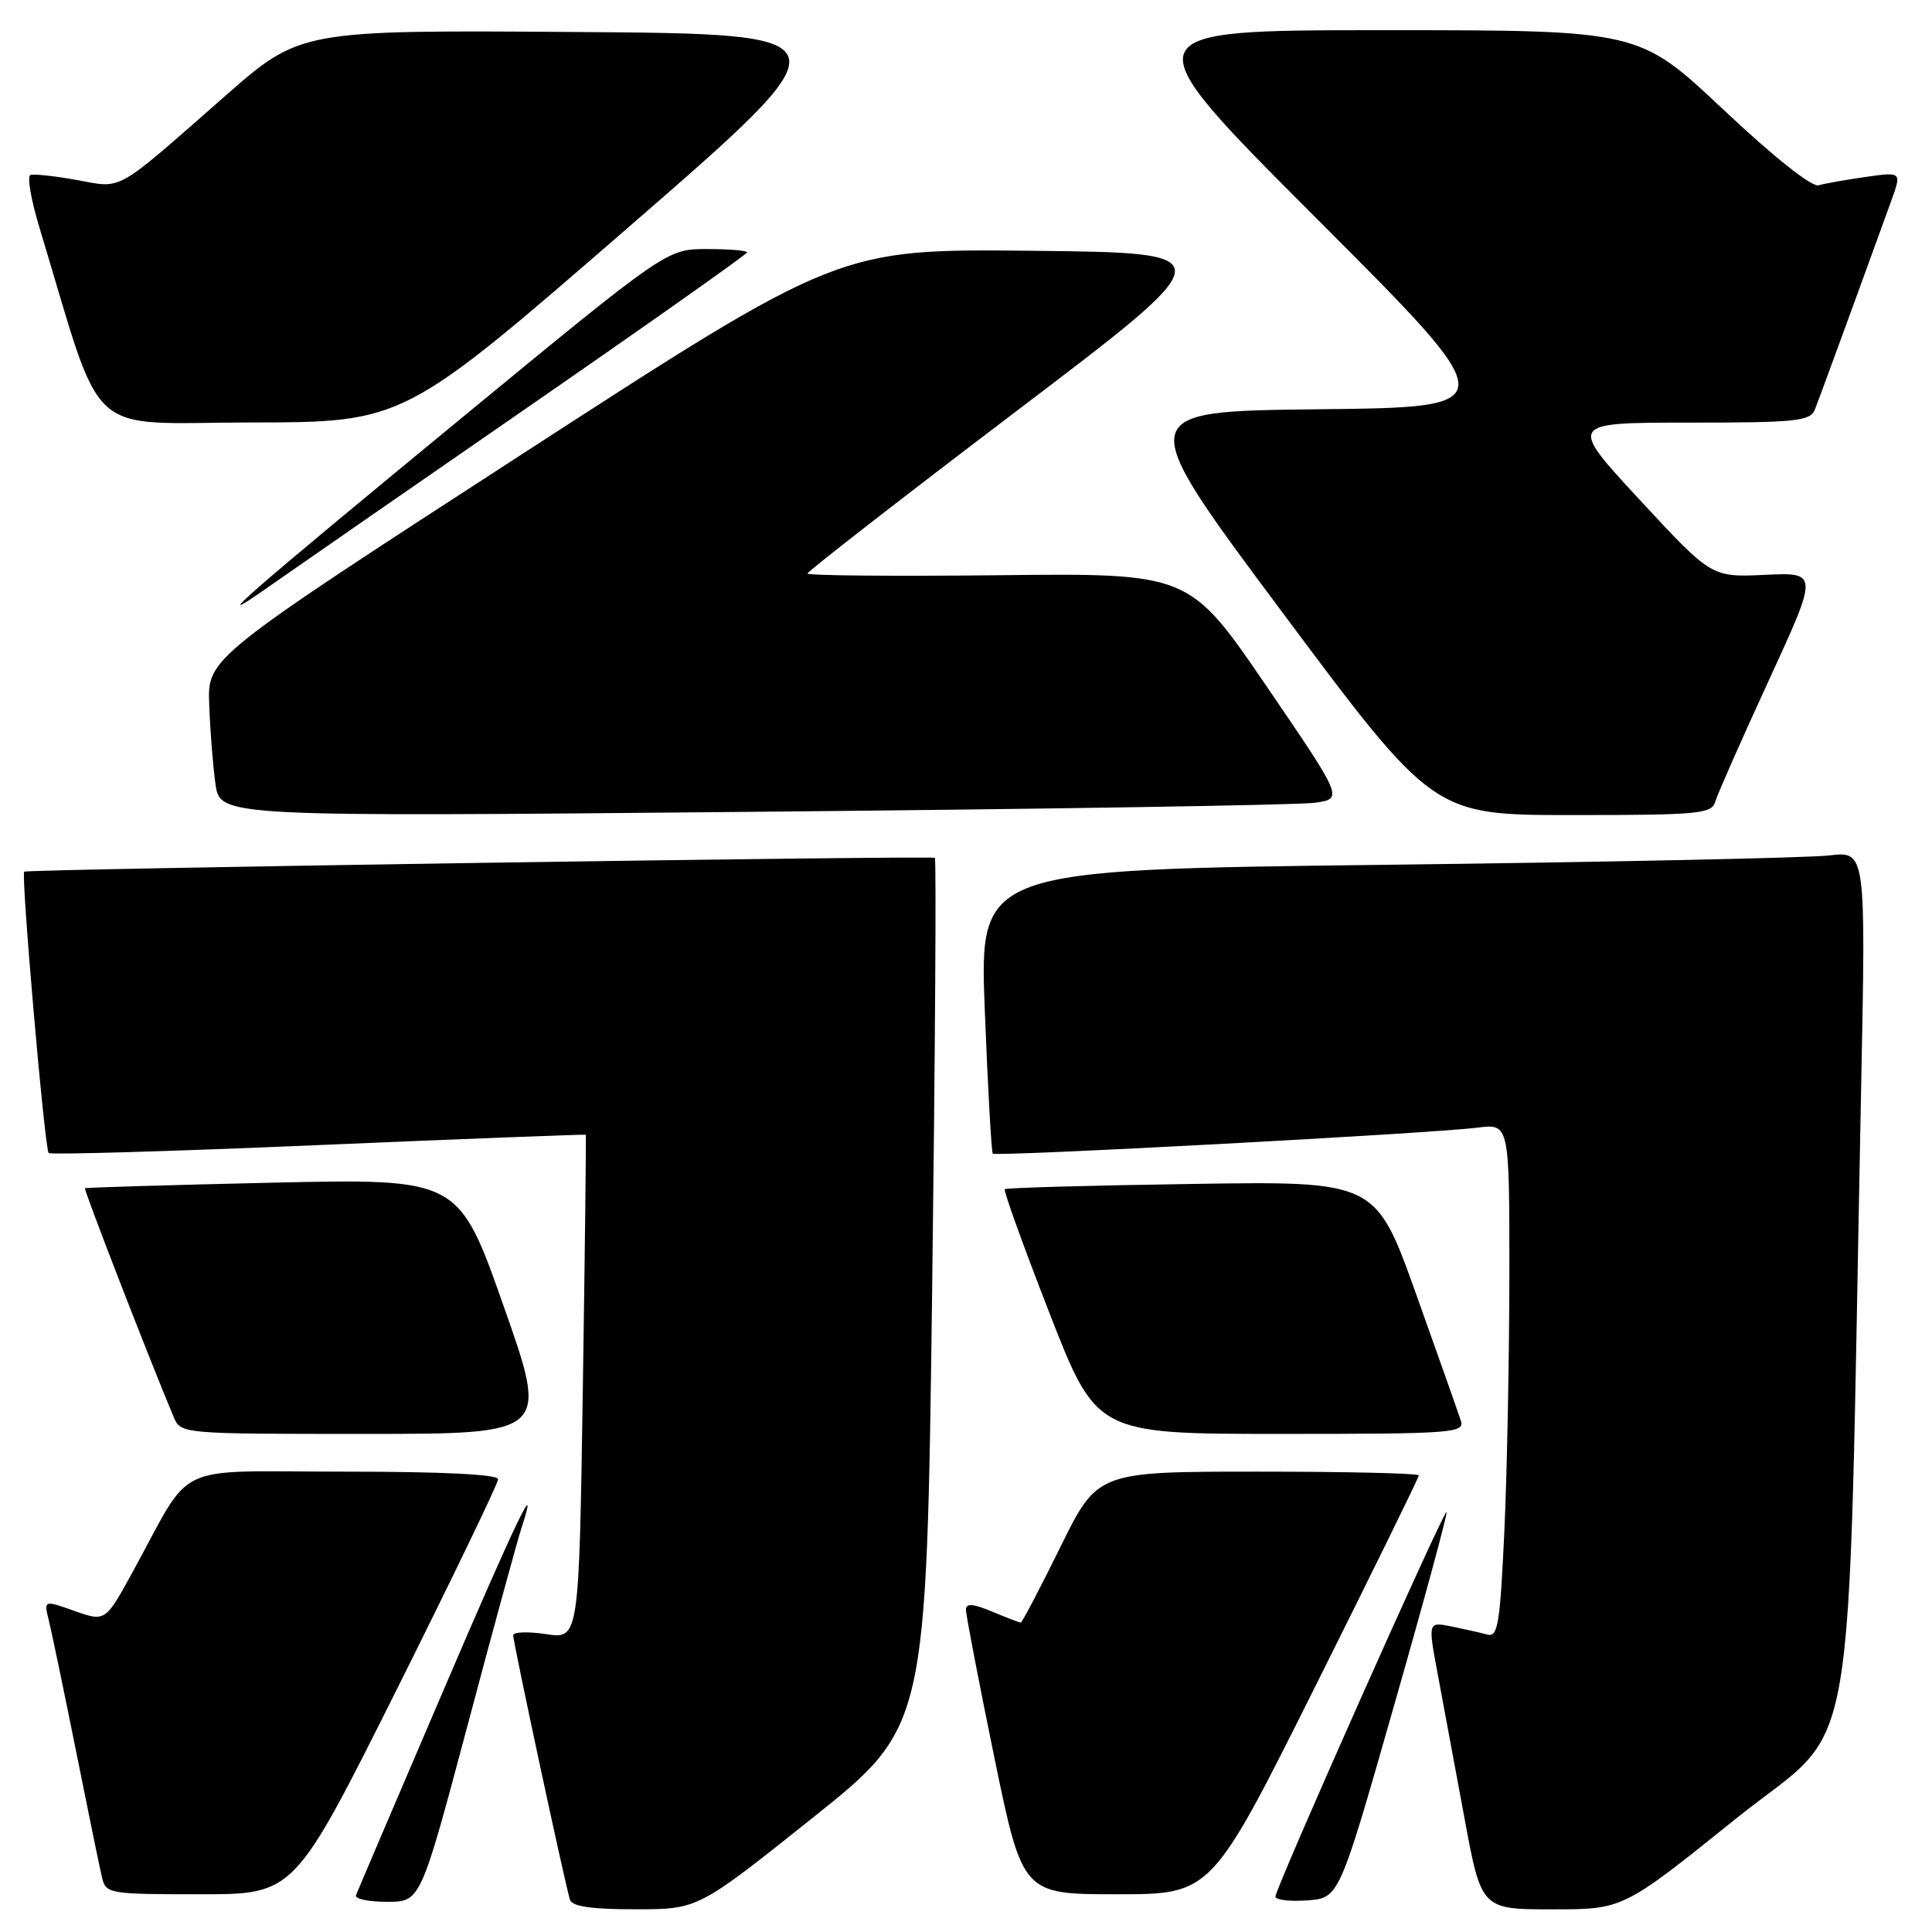 <?xml version="1.0" encoding="UTF-8" standalone="no"?>
<!DOCTYPE svg PUBLIC "-//W3C//DTD SVG 1.1//EN" "http://www.w3.org/Graphics/SVG/1.1/DTD/svg11.dtd" >
<svg xmlns="http://www.w3.org/2000/svg" xmlns:xlink="http://www.w3.org/1999/xlink" version="1.1" viewBox="0 0 256 256">
 <g >
 <path fill="currentColor"
d=" M 107.63 240.91 C 122.76 228.84 122.76 228.84 123.51 171.38 C 123.91 139.77 124.08 113.81 123.87 113.67 C 123.38 113.35 3.59 115.16 3.21 115.50 C 2.76 115.89 5.92 152.25 6.45 152.78 C 6.70 153.03 22.79 152.56 42.20 151.73 C 61.62 150.90 77.55 150.29 77.62 150.36 C 77.68 150.44 77.51 165.50 77.23 183.84 C 76.72 217.19 76.72 217.19 72.36 216.53 C 69.96 216.17 68.00 216.24 68.00 216.68 C 68.00 217.64 74.93 249.94 75.53 251.75 C 75.81 252.62 78.47 253.00 84.22 252.99 C 92.50 252.99 92.50 252.99 107.63 240.91 Z  M 229.92 241.06 C 246.54 227.69 244.73 238.20 246.61 144.14 C 247.24 112.78 247.24 112.78 242.37 113.35 C 239.69 113.67 213.26 114.23 183.63 114.59 C 129.77 115.24 129.77 115.24 130.49 133.87 C 130.89 144.12 131.37 152.66 131.55 152.86 C 131.96 153.29 189.61 150.20 195.75 149.42 C 200.00 148.88 200.00 148.88 200.00 168.69 C 199.99 179.58 199.70 194.92 199.34 202.77 C 198.77 215.15 198.48 216.98 197.09 216.59 C 196.22 216.35 194.08 215.87 192.36 215.52 C 189.21 214.89 189.21 214.89 190.48 221.69 C 191.18 225.44 192.77 234.01 194.02 240.75 C 196.28 253.00 196.28 253.00 205.68 253.00 C 215.08 253.00 215.08 253.00 229.92 241.06 Z  M 61.92 228.75 C 65.32 215.96 68.54 204.19 69.06 202.59 C 71.61 194.77 68.45 201.34 58.46 224.67 C 52.43 238.74 47.35 250.65 47.17 251.13 C 46.98 251.61 48.83 252.00 51.28 252.00 C 55.72 252.00 55.72 252.00 61.92 228.75 Z  M 184.70 226.07 C 188.70 212.08 191.84 200.50 191.68 200.35 C 191.33 200.00 169.00 250.18 169.00 251.31 C 169.00 251.75 170.90 251.98 173.22 251.81 C 177.44 251.50 177.44 251.50 184.70 226.07 Z  M 52.50 224.01 C 59.92 209.16 66.00 196.56 66.00 196.01 C 66.00 195.36 58.62 195.00 45.58 195.00 C 22.40 195.00 25.73 193.43 17.63 208.20 C 13.96 214.90 13.96 214.90 9.87 213.46 C 5.79 212.01 5.79 212.01 6.48 214.76 C 6.85 216.27 8.47 224.03 10.07 232.00 C 11.67 239.97 13.21 247.51 13.51 248.75 C 14.02 250.93 14.40 251.00 26.52 251.00 C 38.99 251.00 38.99 251.00 52.50 224.01 Z  M 174.26 223.50 C 181.82 208.37 188.00 195.77 188.00 195.50 C 188.00 195.22 178.42 195.00 166.71 195.00 C 145.42 195.00 145.42 195.00 140.50 205.00 C 137.79 210.50 135.43 215.00 135.26 215.00 C 135.08 215.00 133.38 214.35 131.47 213.55 C 128.91 212.48 128.00 212.42 127.99 213.30 C 127.99 213.96 129.67 222.71 131.73 232.75 C 135.49 251.00 135.49 251.00 148.00 251.00 C 160.52 251.00 160.52 251.00 174.26 223.50 Z  M 66.74 173.08 C 60.78 156.16 60.78 156.16 36.14 156.71 C 22.59 157.02 11.39 157.35 11.26 157.45 C 11.07 157.61 19.81 180.16 23.01 187.75 C 23.96 190.00 24.00 190.00 48.33 190.00 C 72.70 190.00 72.70 190.00 66.74 173.08 Z  M 193.57 188.25 C 193.26 187.29 190.60 179.75 187.65 171.50 C 182.29 156.50 182.29 156.50 157.89 156.88 C 144.48 157.08 133.34 157.39 133.14 157.57 C 132.94 157.74 135.60 165.11 139.04 173.94 C 145.30 190.00 145.30 190.00 169.72 190.00 C 192.52 190.00 194.10 189.88 193.57 188.25 Z  M 174.24 106.37 C 177.99 105.83 177.99 105.83 167.79 90.88 C 157.59 75.94 157.59 75.94 132.29 76.22 C 118.38 76.37 107.00 76.27 107.00 75.99 C 107.00 75.72 119.45 66.04 134.66 54.49 C 162.33 33.50 162.33 33.50 136.75 33.23 C 111.17 32.97 111.17 32.97 69.34 60.07 C 27.50 87.18 27.50 87.18 27.72 93.34 C 27.84 96.73 28.21 101.46 28.55 103.87 C 29.16 108.23 29.16 108.23 99.83 107.57 C 138.70 107.21 172.18 106.67 174.24 106.37 Z  M 227.27 106.25 C 227.55 105.29 230.74 98.05 234.37 90.17 C 240.96 75.84 240.96 75.84 233.87 76.17 C 226.78 76.50 226.78 76.50 217.29 66.25 C 207.80 56.00 207.80 56.00 223.79 56.00 C 238.09 56.00 239.86 55.81 240.49 54.25 C 241.08 52.75 245.77 39.94 250.59 26.64 C 251.99 22.77 251.99 22.77 247.25 23.44 C 244.64 23.81 241.82 24.31 240.98 24.55 C 240.07 24.81 235.05 20.83 228.32 14.49 C 217.17 4.00 217.17 4.00 183.34 4.00 C 149.52 4.00 149.52 4.00 174.48 28.98 C 199.45 53.96 199.45 53.96 174.75 54.23 C 150.05 54.50 150.05 54.50 170.00 81.25 C 189.95 108.00 189.95 108.00 208.36 108.00 C 225.03 108.00 226.81 107.84 227.27 106.25 Z  M 69.75 54.09 C 85.84 42.97 99.00 33.67 99.00 33.44 C 99.00 33.20 96.60 33.00 93.68 33.00 C 88.35 33.00 88.35 33.00 60.93 55.58 C 32.50 78.99 26.98 83.81 35.50 77.82 C 38.25 75.89 53.66 65.21 69.75 54.09 Z  M 83.14 30.23 C 112.78 4.50 112.78 4.50 76.28 4.24 C 39.79 3.98 39.79 3.98 29.81 12.74 C 15.06 25.69 16.33 24.97 10.17 23.85 C 7.24 23.32 4.48 23.02 4.03 23.19 C 3.58 23.36 4.10 26.42 5.18 30.00 C 13.90 58.80 10.87 56.00 33.29 55.98 C 53.50 55.95 53.50 55.95 83.14 30.23 Z "/>
</g>
</svg>